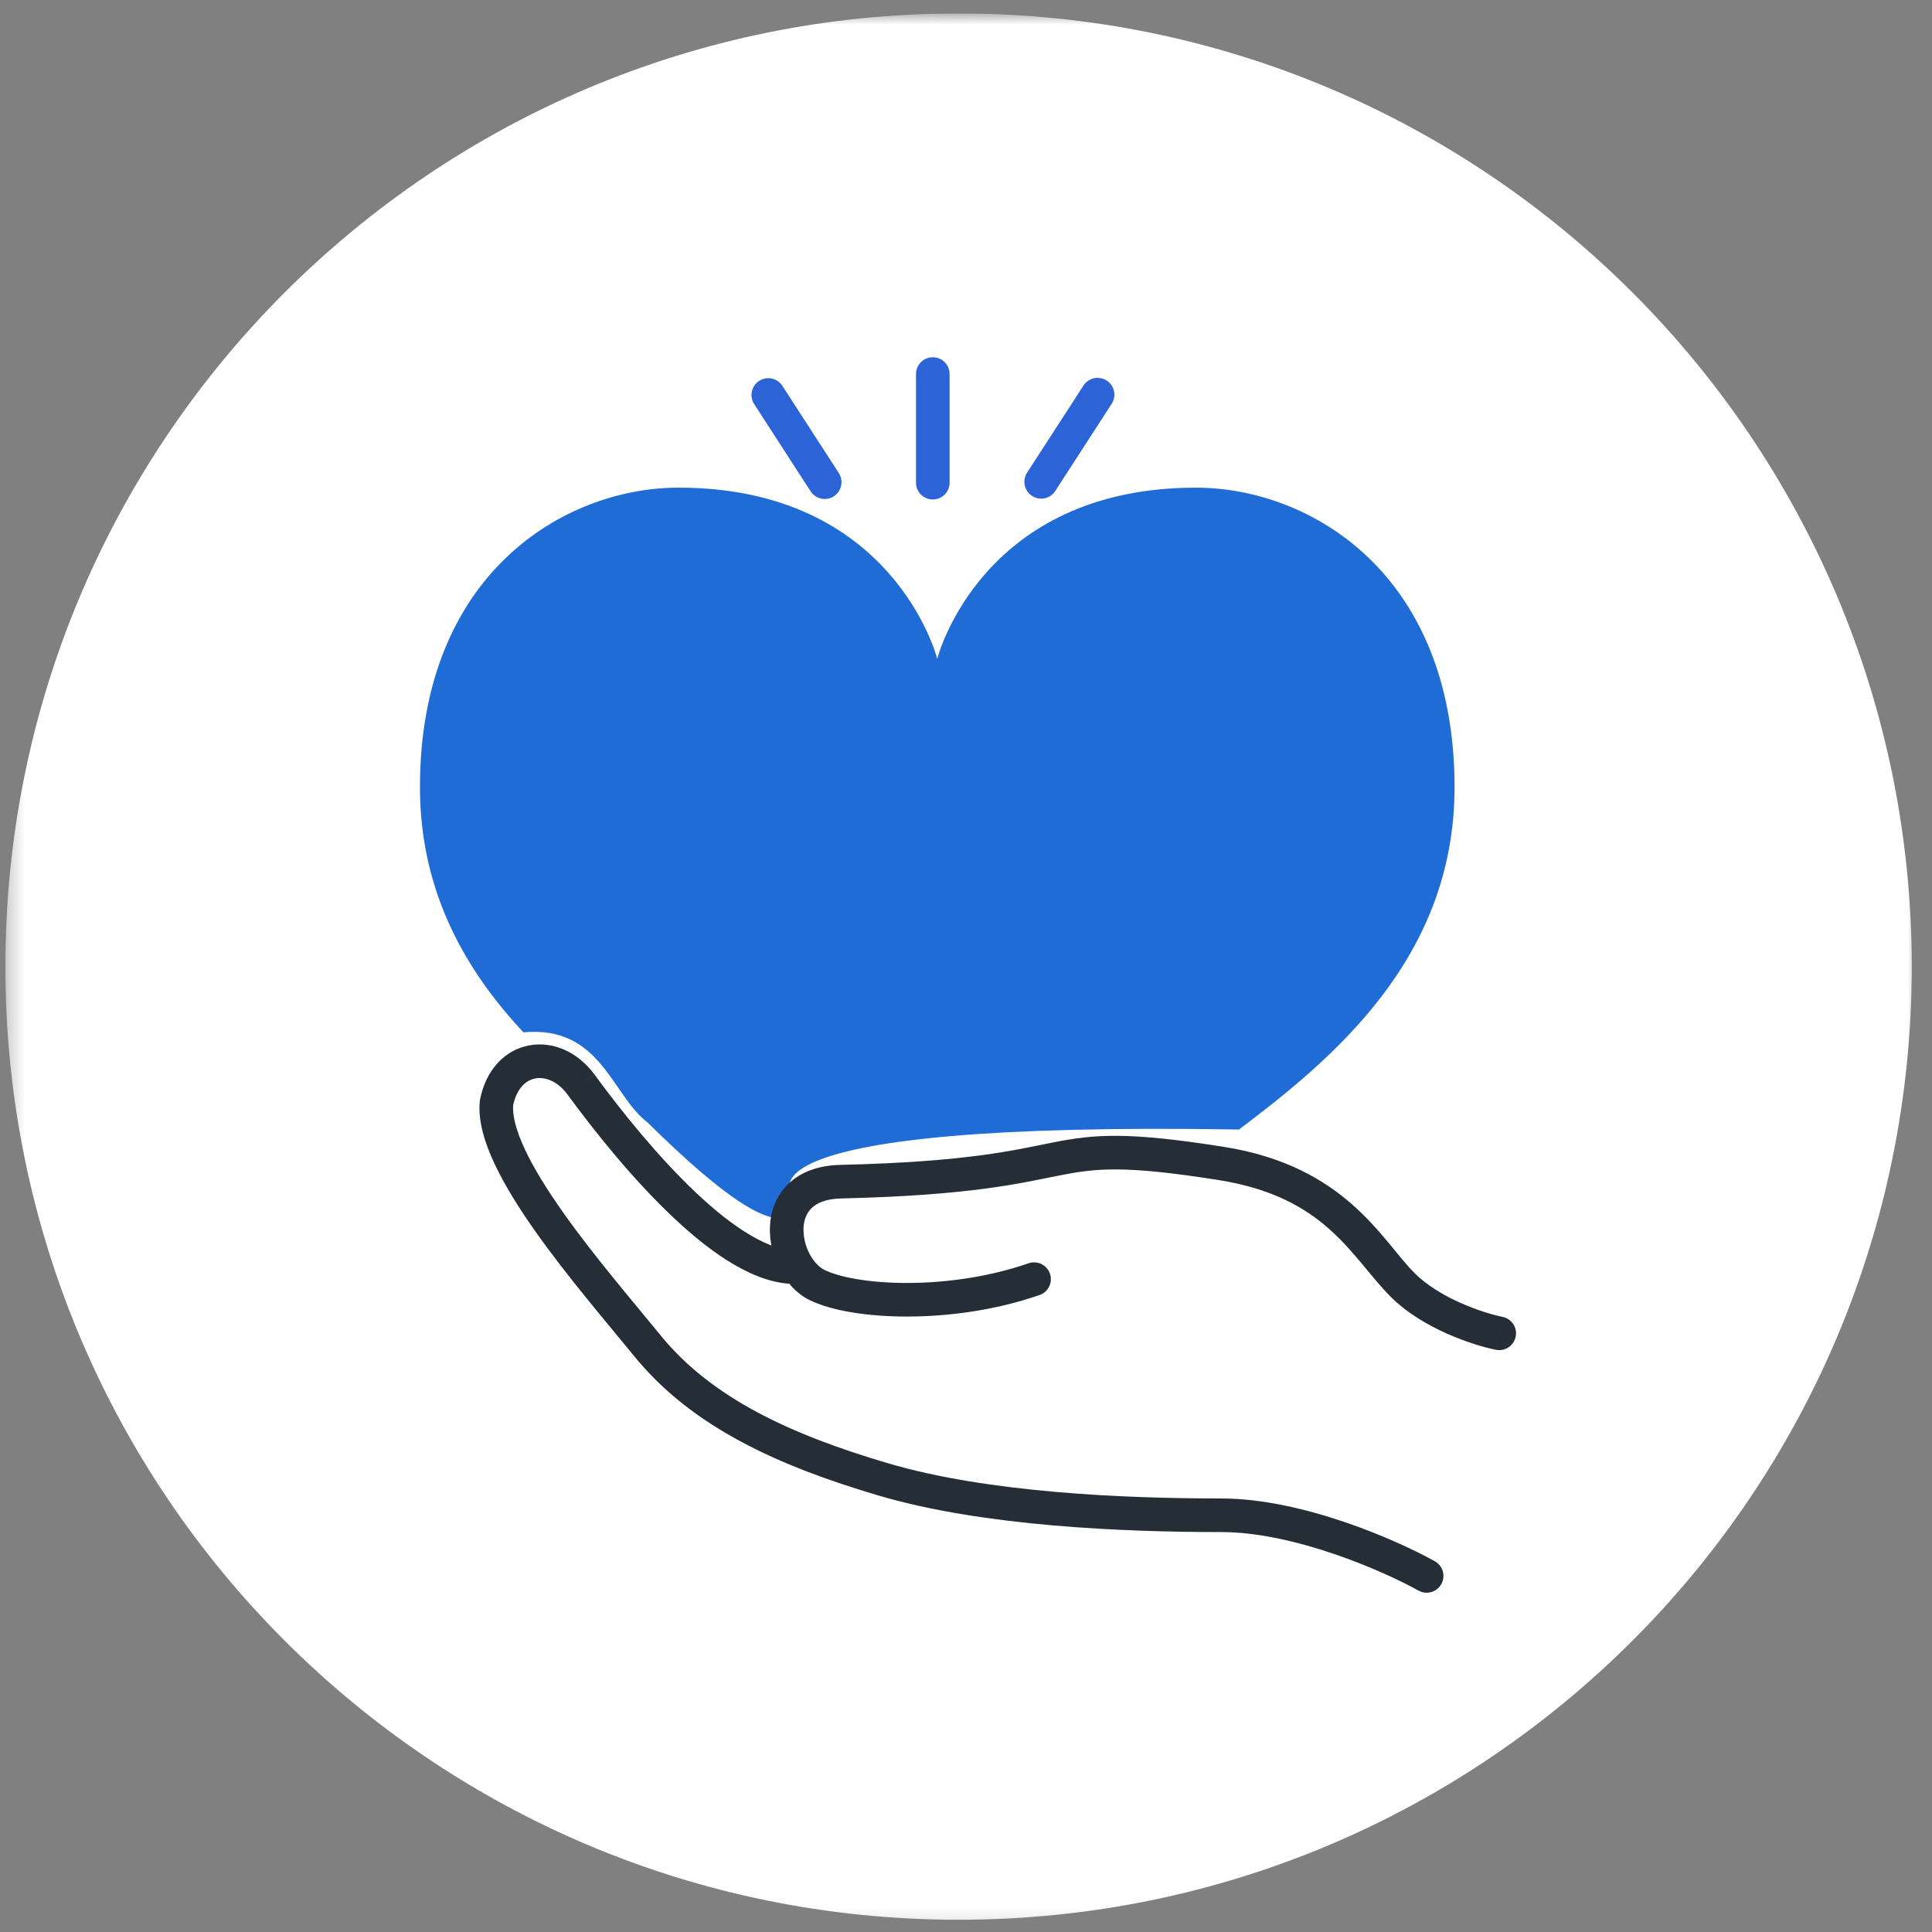 <svg width="119" height="119" viewBox="0 0 119 119" fill="none" xmlns="http://www.w3.org/2000/svg">
<rect x="0" y="0" width="119" height="119" fill="#808080" stroke="none"/>
<g clip-path="url(#clip0_10_397)">
<mask id="mask0_10_397" style="mask-type:luminance" maskUnits="userSpaceOnUse" x="0" y="0" width="119" height="119">
<path d="M0.332 0.827H118.314V118.809H0.332V0.827Z" fill="white"/>
</mask>
<g mask="url(#mask0_10_397)">
<path d="M59.042 118.246C91.466 118.246 117.752 91.961 117.752 59.536C117.752 27.112 91.466 0.827 59.042 0.827C26.617 0.827 0.332 27.112 0.332 59.536C0.332 91.961 26.617 118.246 59.042 118.246Z" fill="white"/>
<path d="M73.66 30.037C60.498 30.037 57.775 40.398 57.729 40.578C57.682 40.396 54.956 30.036 41.798 30.036C34.785 30.036 25.867 35.308 25.867 48.486C25.867 54.97 28.71 59.809 32.239 63.586C37.019 63.145 37.669 67.462 39.886 69.136C49.764 78.912 48.809 73.551 48.809 73.551C48.809 73.551 44.63 69.044 76.316 69.572C82.074 65.223 89.592 59.029 89.592 48.486C89.592 35.307 80.676 30.037 73.66 30.037Z" fill="#1F6CD6"/>
<path d="M92.134 83.138C92.267 83.165 92.405 83.166 92.539 83.141C92.673 83.115 92.8 83.063 92.914 82.988C93.028 82.912 93.125 82.816 93.201 82.702C93.278 82.589 93.331 82.462 93.357 82.329C93.384 82.195 93.384 82.057 93.358 81.924C93.331 81.79 93.279 81.663 93.203 81.549C93.127 81.436 93.029 81.339 92.916 81.264C92.802 81.188 92.675 81.136 92.541 81.11L92.134 83.138ZM64.03 79.767C64.159 79.722 64.277 79.653 64.379 79.563C64.48 79.473 64.563 79.364 64.623 79.241C64.682 79.119 64.717 78.986 64.725 78.851C64.733 78.715 64.714 78.579 64.67 78.451C64.625 78.322 64.556 78.204 64.466 78.102C64.376 78.001 64.266 77.918 64.144 77.858C64.022 77.799 63.889 77.764 63.754 77.756C63.618 77.748 63.482 77.766 63.353 77.811L64.03 79.767ZM87.368 97.97C87.608 98.104 87.891 98.137 88.155 98.062C88.419 97.987 88.642 97.811 88.776 97.571C88.91 97.332 88.943 97.049 88.868 96.785C88.793 96.521 88.616 96.297 88.377 96.164L87.368 97.97ZM30.582 67.927L29.567 67.724L29.558 67.774L29.553 67.825L30.582 67.927ZM49.192 79.076C49.459 79.053 49.708 78.928 49.885 78.726C50.062 78.524 50.153 78.261 50.14 77.993C50.127 77.725 50.01 77.473 49.814 77.289C49.618 77.105 49.359 77.005 49.091 77.009L49.192 79.076ZM92.541 81.11C91.996 80.999 91.027 80.725 89.985 80.262C88.938 79.799 87.886 79.177 87.119 78.405L85.652 79.865C86.669 80.887 87.974 81.635 89.146 82.154C90.325 82.677 91.439 82.999 92.133 83.139L92.541 81.11ZM87.119 78.405C85.091 76.368 82.891 71.83 75.387 70.641L75.062 72.685C81.695 73.736 83.215 77.418 85.652 79.865L87.119 78.405ZM75.387 70.641C69.4 69.691 67.412 69.868 64.876 70.365C62.515 70.829 59.675 71.564 51.763 71.75L51.812 73.817C59.897 73.629 62.87 72.869 65.274 72.397C67.505 71.959 69.238 71.761 75.063 72.685L75.386 70.642L75.387 70.641ZM51.763 71.75C50.407 71.781 49.32 72.185 48.557 72.92C47.797 73.652 47.469 74.607 47.425 75.531C47.382 76.447 47.611 77.374 48.015 78.159C48.415 78.936 49.031 79.656 49.834 80.06L50.764 78.21C50.451 78.053 50.113 77.712 49.855 77.212C49.6 76.724 49.475 76.179 49.492 75.629C49.516 75.119 49.688 74.703 49.993 74.41C50.294 74.118 50.838 73.84 51.812 73.817L51.763 71.75ZM49.834 80.06C51.166 80.728 53.405 81.094 55.88 81.092C58.393 81.091 61.3 80.711 64.03 79.767L63.353 77.811C60.876 78.668 58.202 79.022 55.878 79.023C53.517 79.025 51.665 78.663 50.764 78.21L49.834 80.06ZM88.378 96.165C87.207 95.511 85.178 94.552 82.831 93.753C80.491 92.958 77.766 92.297 75.225 92.297V94.366C77.445 94.366 79.927 94.951 82.164 95.713C84.393 96.471 86.308 97.379 87.369 97.971L88.378 96.165ZM75.225 92.297C69.277 92.297 60.853 91.948 54.685 90.126L54.098 92.111C60.578 94.025 69.267 94.366 75.225 94.366V92.297ZM54.685 90.126C48.667 88.349 43.828 86.105 40.684 82.245L39.081 83.552C42.633 87.912 47.981 90.304 54.098 92.111L54.685 90.126ZM40.684 82.245C38.985 80.159 36.608 77.4 34.682 74.676C33.722 73.317 32.899 72.003 32.344 70.823C31.774 69.616 31.547 68.679 31.612 68.03L29.553 67.825C29.431 69.043 29.855 70.398 30.472 71.705C31.101 73.042 32 74.467 32.992 75.871C34.972 78.671 37.432 81.53 39.081 83.552L40.684 82.245ZM31.596 68.129C31.827 66.969 32.45 66.52 32.979 66.424C33.544 66.32 34.324 66.557 34.956 67.418L36.624 66.194C35.613 64.814 34.087 64.117 32.607 64.388C31.092 64.664 29.931 65.896 29.567 67.724L31.597 68.13L31.596 68.129ZM34.956 67.418C36.646 69.725 38.985 72.643 41.449 74.968C42.68 76.131 43.969 77.171 45.25 77.912C46.516 78.646 47.867 79.142 49.192 79.076L49.091 77.009C48.333 77.046 47.391 76.761 46.288 76.121C45.196 75.49 44.036 74.565 42.869 73.463C40.537 71.261 38.282 68.459 36.625 66.195L34.956 67.418Z" fill="#252D37"/>
<path fill-rule="evenodd" clip-rule="evenodd" d="M57.455 22.005C58.027 22.005 58.489 22.469 58.489 23.041V29.699C58.494 29.838 58.47 29.976 58.42 30.105C58.37 30.234 58.294 30.352 58.198 30.451C58.101 30.55 57.986 30.629 57.858 30.683C57.73 30.737 57.593 30.765 57.455 30.765C57.316 30.765 57.179 30.737 57.052 30.683C56.924 30.629 56.809 30.55 56.712 30.451C56.616 30.352 56.54 30.234 56.49 30.105C56.44 29.976 56.416 29.838 56.42 29.699V23.041C56.42 22.469 56.884 22.005 57.455 22.005ZM68.167 23.44C68.646 23.749 68.784 24.39 68.474 24.87L64.986 30.26C64.834 30.484 64.6 30.639 64.335 30.692C64.07 30.745 63.795 30.693 63.568 30.546C63.341 30.399 63.181 30.17 63.121 29.906C63.061 29.643 63.107 29.366 63.248 29.136L66.736 23.746C66.885 23.515 67.12 23.354 67.388 23.297C67.656 23.239 67.936 23.291 68.167 23.44ZM46.44 24.87C46.298 24.64 46.253 24.363 46.312 24.1C46.372 23.836 46.533 23.607 46.759 23.46C46.986 23.313 47.262 23.261 47.526 23.314C47.791 23.367 48.025 23.522 48.177 23.746L51.666 29.137C51.74 29.251 51.79 29.378 51.815 29.512C51.84 29.646 51.837 29.783 51.809 29.916C51.781 30.049 51.726 30.175 51.649 30.287C51.572 30.398 51.474 30.494 51.359 30.568C51.245 30.642 51.118 30.692 50.984 30.717C50.85 30.741 50.713 30.739 50.58 30.711C50.448 30.683 50.322 30.628 50.21 30.551C50.098 30.474 50.002 30.375 49.928 30.261L46.44 24.87Z" fill="#2C64D8"/>
</g>
</g>
<defs>
<clipPath id="clip0_10_397">
<rect width="117.982" height="117.982" fill="white" transform="translate(0.332 0.827)"/>
</clipPath>
</defs>
</svg>
